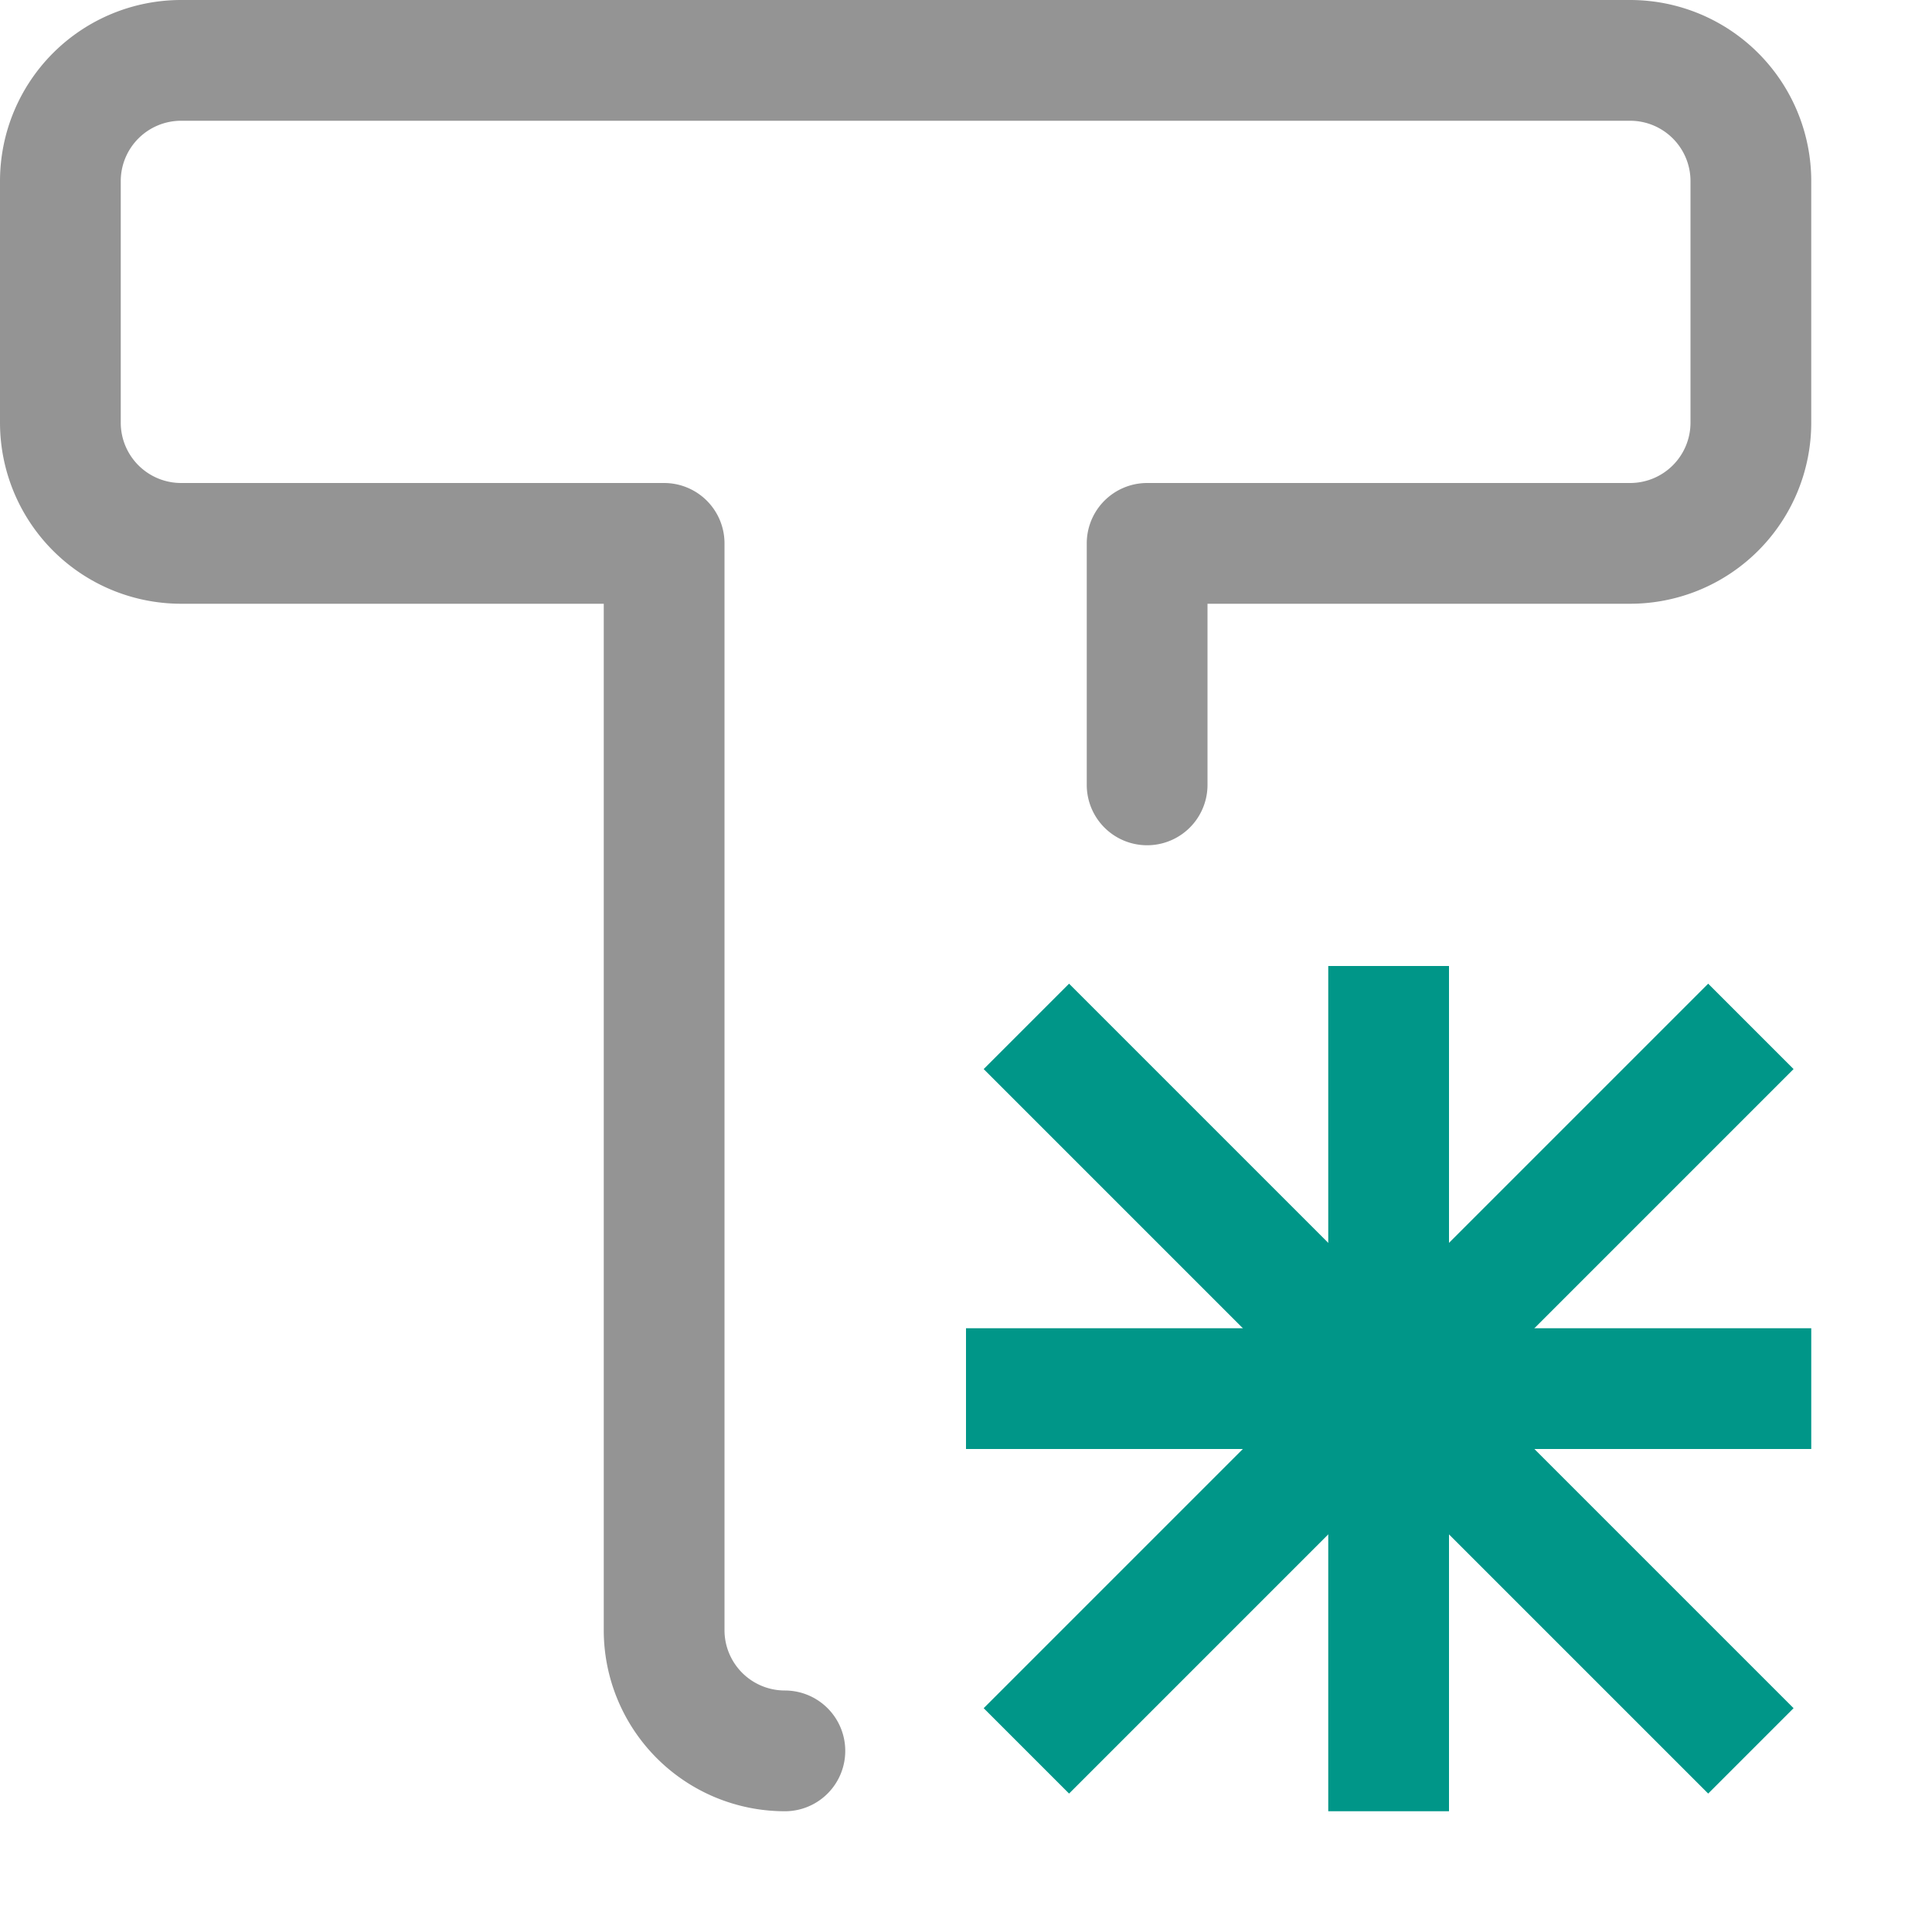 <svg xmlns="http://www.w3.org/2000/svg" viewBox="0 0 16 16"><path d="M6.5,14.5a1,1,0,0,1-1-1v-9h-4a1,1,0,0,1-1-1v-2a1,1,0,0,1,1-1h12a1,1,0,0,1,1,1v2a1,1,0,0,1-1,1h-4v2" style="fill:none;stroke:#949494;stroke-linecap:round;stroke-linejoin:round"/><line x1="8.5" y1="8.5" x2="14.5" y2="14.5" style="fill:none;stroke:#009688;stroke-linejoin:round"/><line x1="14.5" y1="8.5" x2="8.5" y2="14.5" style="fill:none;stroke:#009688;stroke-linejoin:round"/><line x1="11.5" y1="8.5" x2="11.5" y2="14.5" style="fill:none;stroke:#009688;stroke-linecap:square;stroke-linejoin:round"/><line x1="14.5" y1="11.5" x2="8.5" y2="11.5" style="fill:none;stroke:#009688;stroke-linecap:square;stroke-linejoin:round"/></svg>